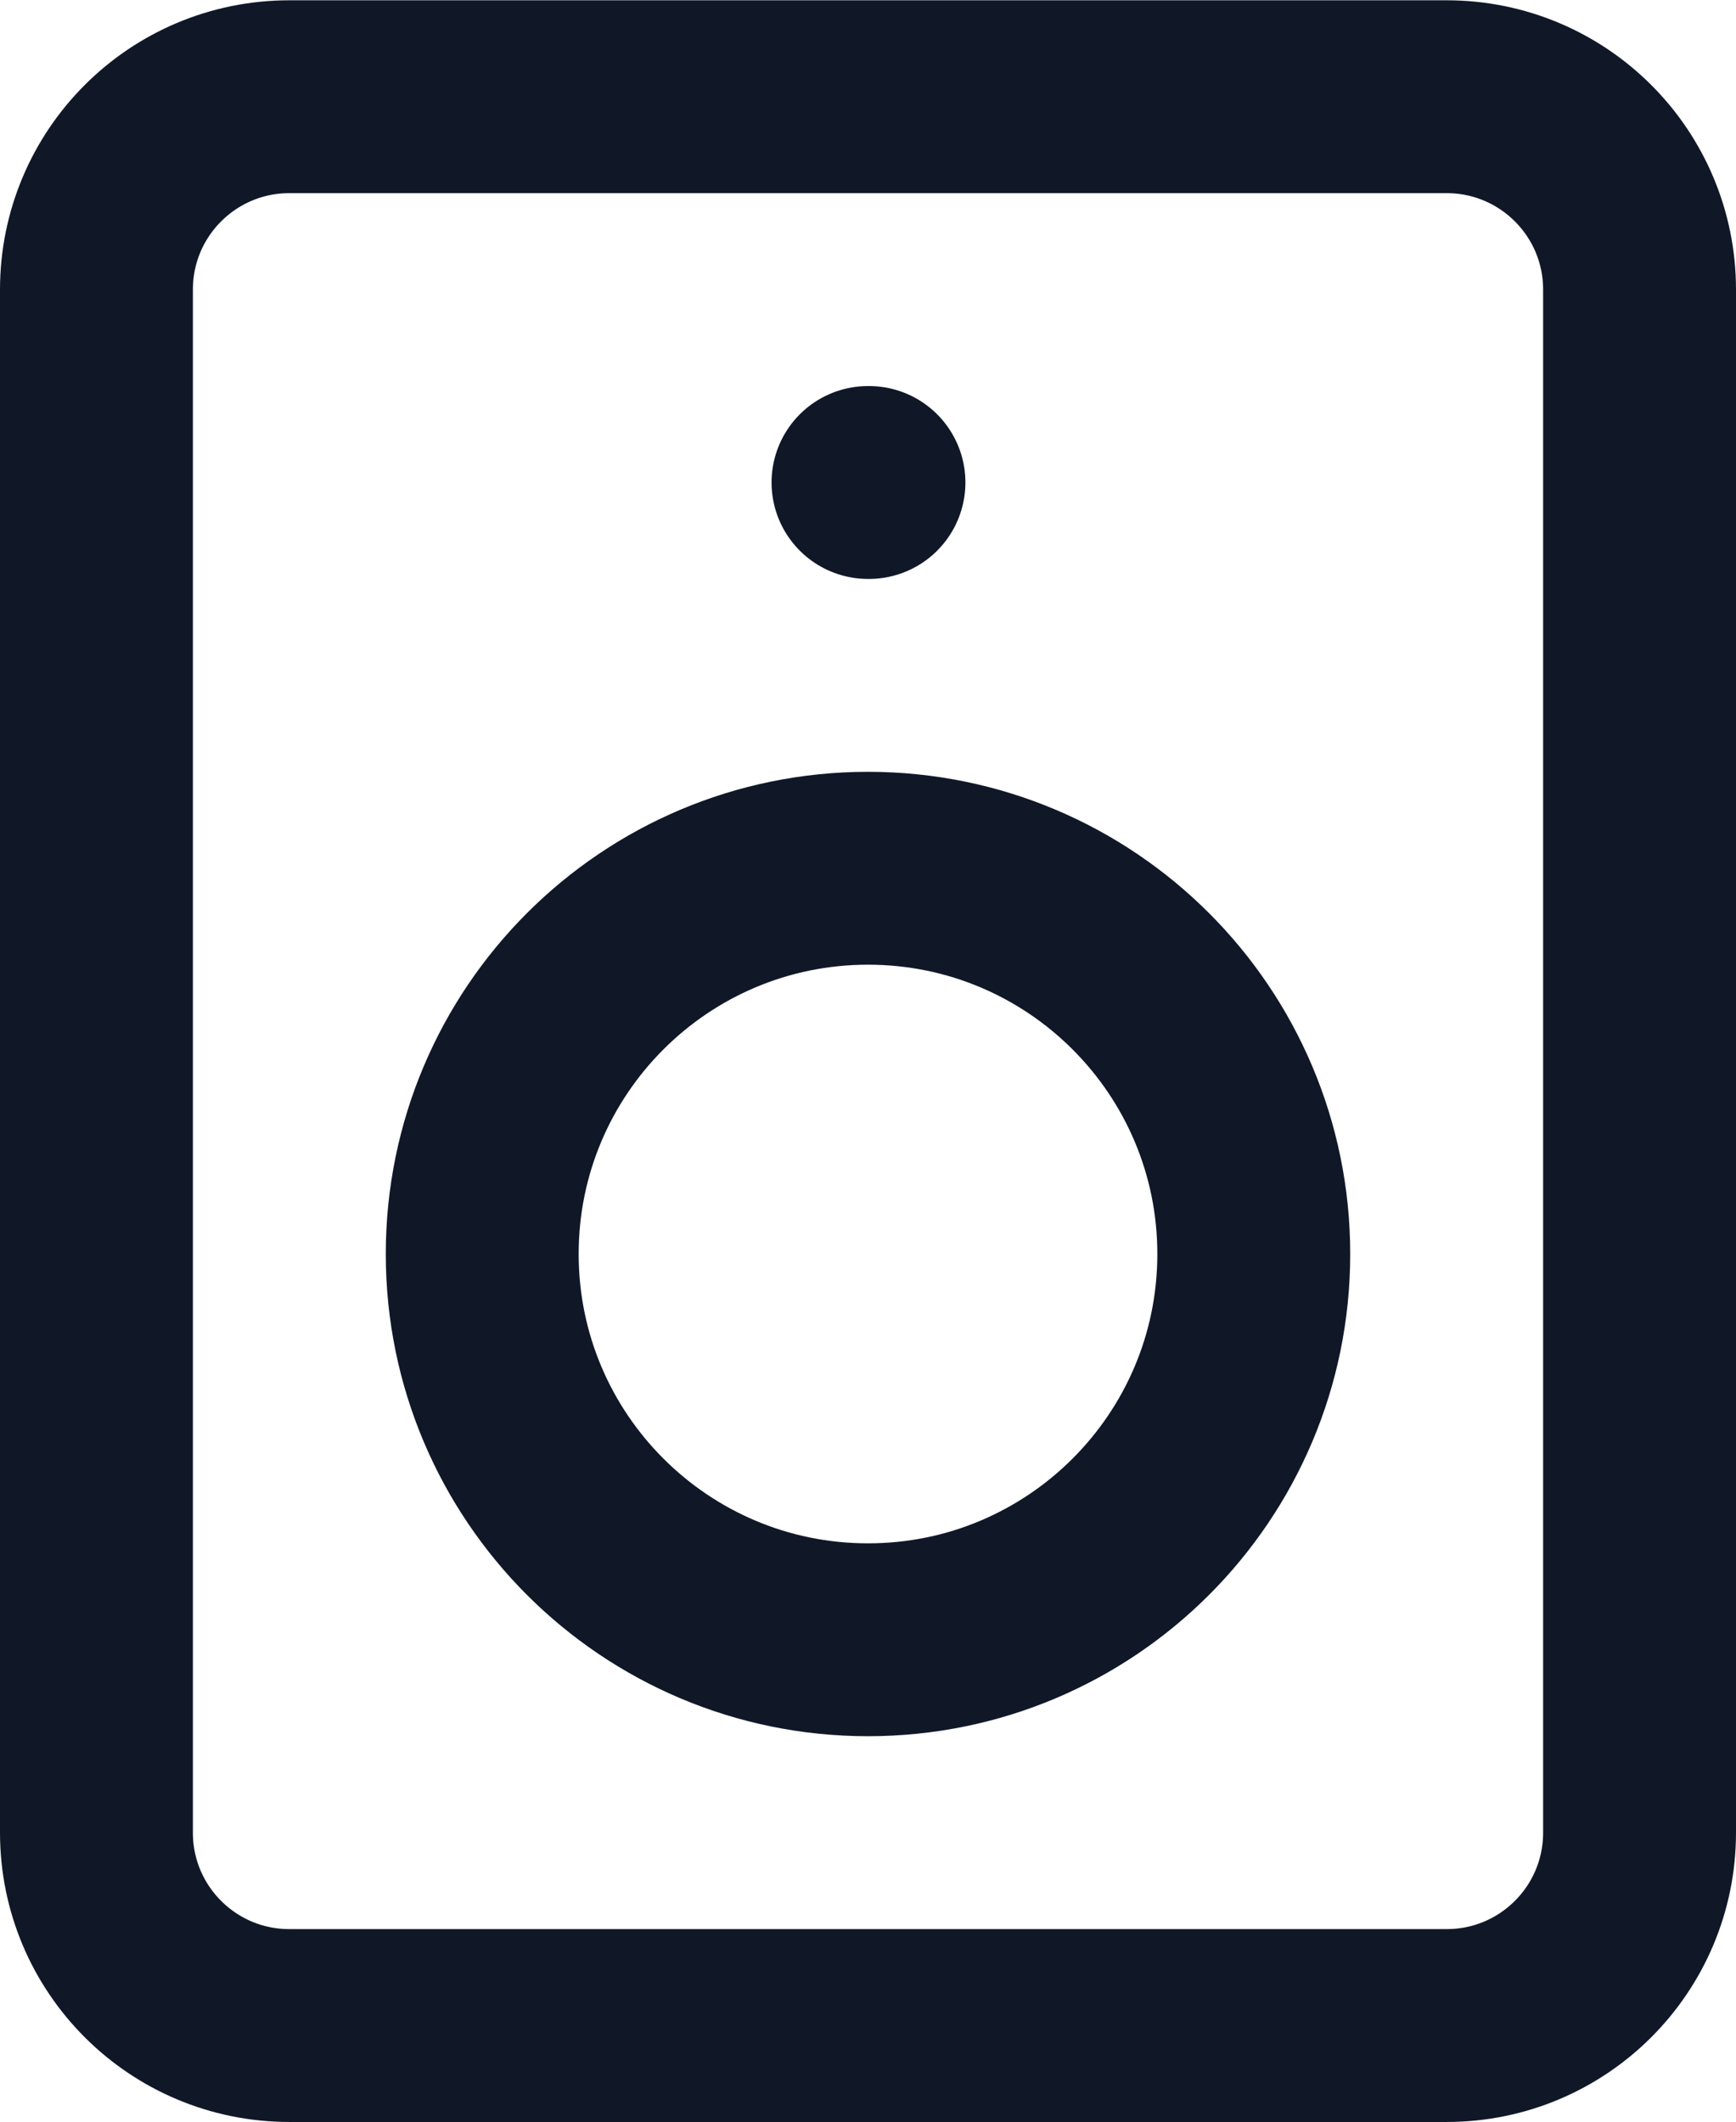<svg width="18" height="22" viewBox="0 0 18 22" fill="none" xmlns="http://www.w3.org/2000/svg">
<path d="M9 5.003H9.01M3 1.003H15C16.105 1.003 17 1.898 17 3.003V19.003C17 20.108 16.105 21.003 15 21.003H3C1.895 21.003 1 20.108 1 19.003V3.003C1 1.898 1.895 1.003 3 1.003ZM13 13.003C13 15.212 11.209 17.003 9 17.003C6.791 17.003 5 15.212 5 13.003C5 10.794 6.791 9.003 9 9.003C11.209 9.003 13 10.794 13 13.003Z" stroke="#101828" stroke-width="2" stroke-linecap="round" stroke-linejoin="round"/>
</svg>

